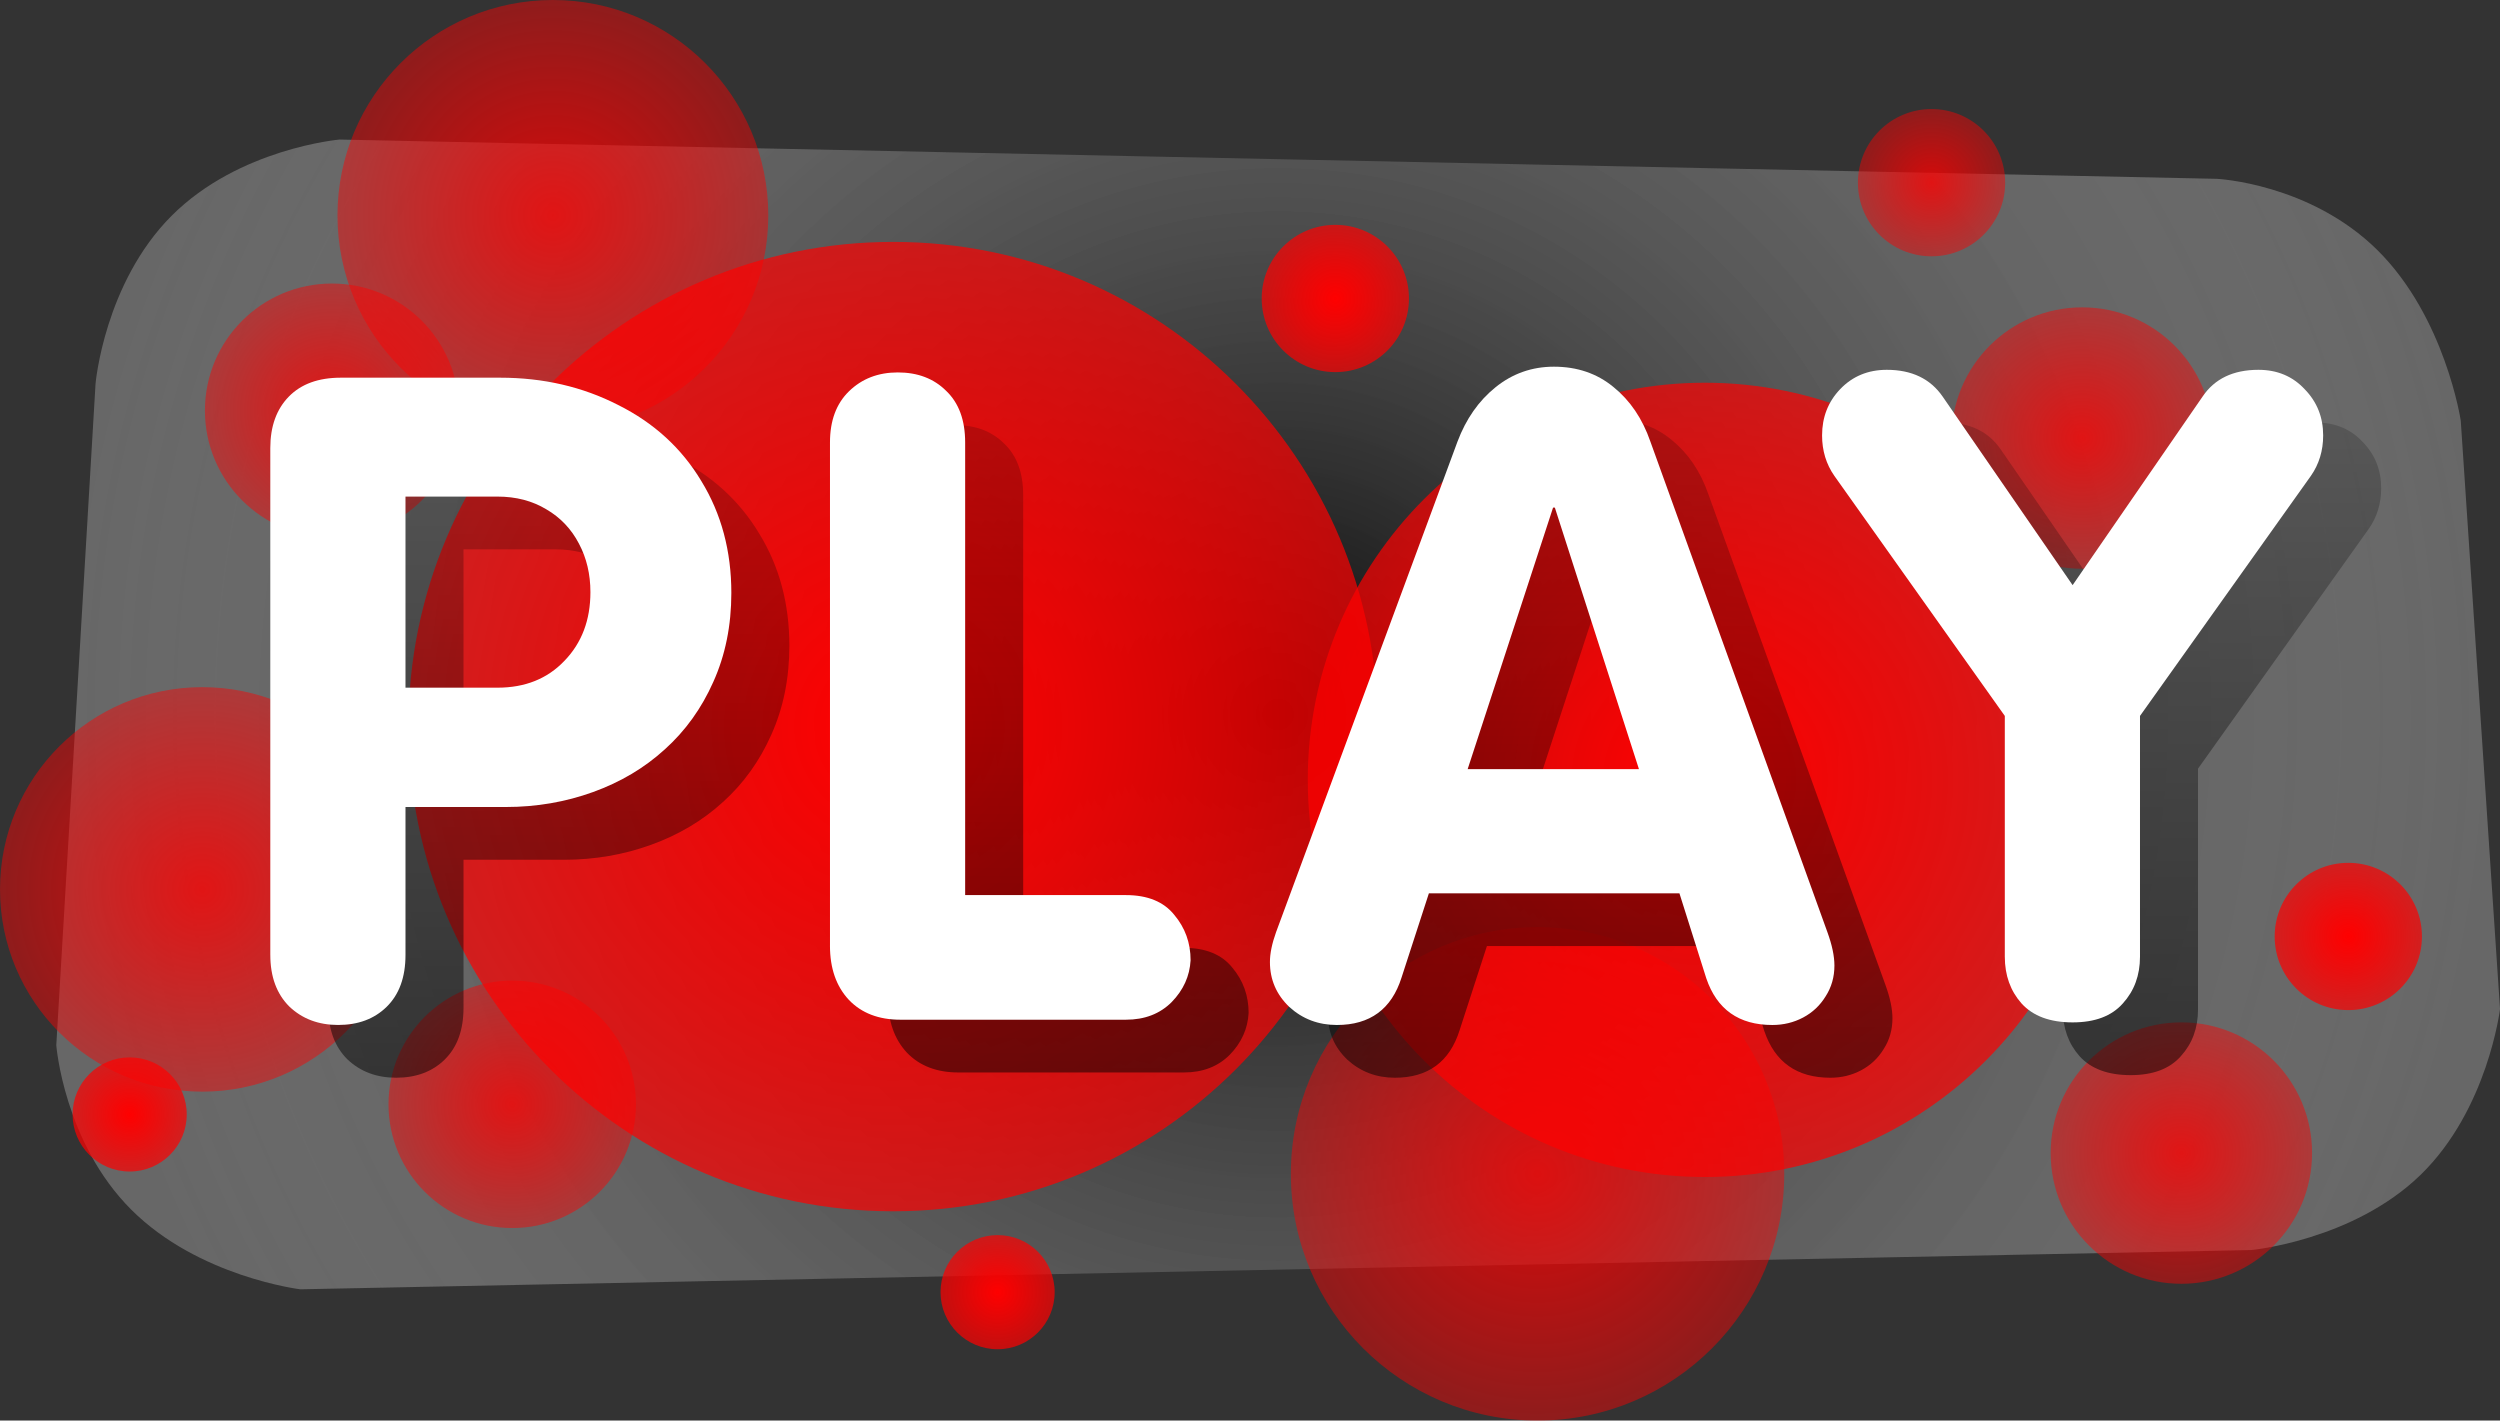 <svg version="1.1" xmlns="http://www.w3.org/2000/svg" xmlns:xlink="http://www.w3.org/1999/xlink" width="201.628" height="114.57" viewBox="0,0,201.628,114.57"><rect x="0" y="0" width="201.628" height="114.57" fill="#333333" stroke="none"/><defs><radialGradient cx="240" cy="180" r="98.544" gradientUnits="userSpaceOnUse" id="color-1"><stop offset="0" stop-color="#000000" stop-opacity="0.847"/><stop offset="1" stop-color="#e6e6e6" stop-opacity="0.29"/></radialGradient><radialGradient cx="208.947" cy="180.981" r="39.091" gradientUnits="userSpaceOnUse" id="color-2"><stop offset="0" stop-color="#ff0000"/><stop offset="1" stop-color="#ff0000" stop-opacity="0.702"/></radialGradient><radialGradient cx="274.42" cy="185.278" r="32.03" gradientUnits="userSpaceOnUse" id="color-3"><stop offset="0" stop-color="#ff0000"/><stop offset="1" stop-color="#ff0000" stop-opacity="0.702"/></radialGradient><radialGradient cx="181.508" cy="139.754" r="17.373" gradientUnits="userSpaceOnUse" id="color-4"><stop offset="0" stop-color="#ff0000" stop-opacity="0.8"/><stop offset="1" stop-color="#ff0000" stop-opacity="0.451"/></radialGradient><radialGradient cx="163.689" cy="155.493" r="10.245" gradientUnits="userSpaceOnUse" id="color-5"><stop offset="0" stop-color="#ff0000" stop-opacity="0.8"/><stop offset="1" stop-color="#ff0000" stop-opacity="0.451"/></radialGradient><radialGradient cx="244.614" cy="146.454" r="5.939" gradientUnits="userSpaceOnUse" id="color-6"><stop offset="0" stop-color="#ff0000"/><stop offset="1" stop-color="#ff0000" stop-opacity="0.702"/></radialGradient><radialGradient cx="326.311" cy="197.908" r="5.939" gradientUnits="userSpaceOnUse" id="color-7"><stop offset="0" stop-color="#ff0000"/><stop offset="1" stop-color="#ff0000" stop-opacity="0.702"/></radialGradient><radialGradient cx="178.229" cy="211.445" r="9.979" gradientUnits="userSpaceOnUse" id="color-8"><stop offset="0" stop-color="#ff0000" stop-opacity="0.8"/><stop offset="1" stop-color="#ff0000" stop-opacity="0.451"/></radialGradient><radialGradient cx="153.229" cy="194.112" r="16.312" gradientUnits="userSpaceOnUse" id="color-9"><stop offset="0" stop-color="#ff0000" stop-opacity="0.8"/><stop offset="1" stop-color="#ff0000" stop-opacity="0.451"/></radialGradient><radialGradient cx="217.374" cy="226.596" r="4.603" gradientUnits="userSpaceOnUse" id="color-10"><stop offset="0" stop-color="#ff0000"/><stop offset="1" stop-color="#ff0000" stop-opacity="0.702"/></radialGradient><radialGradient cx="147.374" cy="212.263" r="4.603" gradientUnits="userSpaceOnUse" id="color-11"><stop offset="0" stop-color="#ff0000"/><stop offset="1" stop-color="#ff0000" stop-opacity="0.702"/></radialGradient><radialGradient cx="260.923" cy="217.054" r="19.897" gradientUnits="userSpaceOnUse" id="color-12"><stop offset="0" stop-color="#ff0000" stop-opacity="0.8"/><stop offset="1" stop-color="#ff0000" stop-opacity="0.451"/></radialGradient><radialGradient cx="292.699" cy="137.114" r="5.939" gradientUnits="userSpaceOnUse" id="color-13"><stop offset="0" stop-color="#ff0000" stop-opacity="0.8"/><stop offset="1" stop-color="#ff0000" stop-opacity="0.451"/></radialGradient><radialGradient cx="312.847" cy="215.378" r="10.542" gradientUnits="userSpaceOnUse" id="color-14"><stop offset="0" stop-color="#ff0000" stop-opacity="0.8"/><stop offset="1" stop-color="#ff0000" stop-opacity="0.451"/></radialGradient><radialGradient cx="304.847" cy="157.711" r="10.542" gradientUnits="userSpaceOnUse" id="color-15"><stop offset="0" stop-color="#ff0000" stop-opacity="0.8"/><stop offset="1" stop-color="#ff0000" stop-opacity="0.451"/></radialGradient><linearGradient x1="266.782" y1="156.208" x2="266.782" y2="209.3" gradientUnits="userSpaceOnUse" id="color-16"><stop offset="0" stop-color="#000000" stop-opacity="0.173"/><stop offset="1" stop-color="#000000" stop-opacity="0.502"/></linearGradient><linearGradient x1="223.078" y1="156.67" x2="223.078" y2="208.874" gradientUnits="userSpaceOnUse" id="color-17"><stop offset="0" stop-color="#000000" stop-opacity="0.173"/><stop offset="1" stop-color="#000000" stop-opacity="0.502"/></linearGradient><linearGradient x1="181.988" y1="157.096" x2="181.988" y2="209.3" gradientUnits="userSpaceOnUse" id="color-18"><stop offset="0" stop-color="#000000" stop-opacity="0.173"/><stop offset="1" stop-color="#000000" stop-opacity="0.502"/></linearGradient><linearGradient x1="308.755" y1="156.463" x2="308.755" y2="209.093" gradientUnits="userSpaceOnUse" id="color-19"><stop offset="0" stop-color="#000000" stop-opacity="0.173"/><stop offset="1" stop-color="#000000" stop-opacity="0.502"/></linearGradient></defs><g transform="translate(-136.917,-122.381)"><g data-paper-data="{&quot;isPaintingLayer&quot;:true}" fill-rule="nonzero" stroke="none" stroke-linecap="butt" stroke-linejoin="miter" stroke-miterlimit="10" stroke-dasharray="" stroke-dashoffset="0" style="mix-blend-mode: normal"><path d="M141.456,206.684l3.167,-53.357c0,0 0.708,-8.115 6.141,-13.55c5.433,-5.435 13.541,-6.141 13.541,-6.141l151.392,3.167c0,0 7.518,0.357 12.974,5.763c5.456,5.406 6.708,13.739 6.708,13.739l3.167,47.449c0,0 -0.976,8.116 -6.424,13.398c-5.449,5.281 -13.636,6.046 -13.636,6.046l-157.347,3.167c0,0 -8.204,-0.993 -13.636,-6.424c-5.432,-5.431 -6.046,-13.256 -6.046,-13.256z" data-paper-data="{&quot;index&quot;:null}" fill="url(#color-1)" stroke-width="0"/><g stroke-width="0"><path d="M208.947,220.072c-21.589,0 -39.091,-17.502 -39.091,-39.091c0,-21.589 17.502,-39.091 39.091,-39.091c21.589,0 39.091,17.502 39.091,39.091c0,21.589 -17.502,39.091 -39.091,39.091z" data-paper-data="{&quot;index&quot;:null}" fill="url(#color-2)"/><path d="M274.42,217.308c-17.69,0 -32.03,-14.34 -32.03,-32.03c0,-17.69 14.34,-32.03 32.03,-32.03c17.69,0 32.03,14.34 32.03,32.03c0,17.69 -14.34,32.03 -32.03,32.03z" data-paper-data="{&quot;index&quot;:null}" fill="url(#color-3)"/><path d="M164.135,139.754c0,-9.595 7.778,-17.373 17.373,-17.373c9.595,0 17.373,7.778 17.373,17.373c0,9.595 -7.778,17.373 -17.373,17.373c-9.595,0 -17.373,-7.778 -17.373,-17.373z" fill="url(#color-4)"/><path d="M153.444,155.493c0,-5.658 4.587,-10.245 10.245,-10.245c5.658,0 10.245,4.587 10.245,10.245c0,5.658 -4.587,10.245 -10.245,10.245c-5.658,0 -10.245,-4.587 -10.245,-10.245z" fill="url(#color-5)"/><path d="M238.674,146.454c0,-3.28 2.659,-5.939 5.939,-5.939c3.28,0 5.939,2.659 5.939,5.939c0,3.28 -2.659,5.939 -5.939,5.939c-3.28,0 -5.939,-2.659 -5.939,-5.939z" fill="url(#color-6)"/><path d="M320.371,197.908c0,-3.28 2.659,-5.939 5.939,-5.939c3.28,0 5.939,2.659 5.939,5.939c0,3.28 -2.659,5.939 -5.939,5.939c-3.28,0 -5.939,-2.659 -5.939,-5.939z" fill="url(#color-7)"/><path d="M168.25,211.445c0,-5.511 4.468,-9.979 9.979,-9.979c5.511,0 9.979,4.468 9.979,9.979c0,5.511 -4.468,9.979 -9.979,9.979c-5.511,0 -9.979,-4.468 -9.979,-9.979z" fill="url(#color-8)"/><path d="M136.917,194.112c0,-9.009 7.303,-16.312 16.312,-16.312c9.009,0 16.312,7.303 16.312,16.312c0,9.009 -7.303,16.312 -16.312,16.312c-9.009,0 -16.312,-7.303 -16.312,-16.312z" fill="url(#color-9)"/><path d="M212.771,226.596c0,-2.542 2.061,-4.603 4.603,-4.603c2.542,0 4.603,2.061 4.603,4.603c0,2.542 -2.061,4.603 -4.603,4.603c-2.542,0 -4.603,-2.061 -4.603,-4.603z" fill="url(#color-10)"/><path d="M142.771,212.263c0,-2.542 2.061,-4.603 4.603,-4.603c2.542,0 4.603,2.061 4.603,4.603c0,2.542 -2.061,4.603 -4.603,4.603c-2.542,0 -4.603,-2.061 -4.603,-4.603z" fill="url(#color-11)"/><path d="M241.026,217.054c0,-10.989 8.908,-19.897 19.897,-19.897c10.989,0 19.897,8.908 19.897,19.897c0,10.989 -8.908,19.897 -19.897,19.897c-10.989,0 -19.897,-8.908 -19.897,-19.897z" fill="url(#color-12)"/><path d="M286.759,137.114c0,-3.28 2.659,-5.939 5.939,-5.939c3.28,0 5.939,2.659 5.939,5.939c0,3.28 -2.659,5.939 -5.939,5.939c-3.28,0 -5.939,-2.659 -5.939,-5.939z" fill="url(#color-13)"/><path d="M302.305,215.378c0,-5.822 4.72,-10.542 10.542,-10.542c5.822,0 10.542,4.72 10.542,10.542c0,5.822 -4.72,10.542 -10.542,10.542c-5.822,0 -10.542,-4.72 -10.542,-10.542z" fill="url(#color-14)"/><path d="M294.305,157.711c0,-5.822 4.72,-10.542 10.542,-10.542c5.822,0 10.542,4.72 10.542,10.542c0,5.822 -4.72,10.542 -10.542,10.542c-5.822,0 -10.542,-4.72 -10.542,-10.542z" fill="url(#color-15)"/></g><g stroke-width="0.409"><path d="M244.516,201.807l14.631,-39.561c0.687,-1.823 1.705,-3.279 3.054,-4.368c1.373,-1.113 2.948,-1.669 4.723,-1.669c1.87,0 3.468,0.545 4.794,1.634c1.349,1.089 2.344,2.557 2.983,4.404l14.276,39.561c0.379,1.042 0.568,1.941 0.568,2.699c0,0.923 -0.237,1.752 -0.71,2.486c-0.45,0.734 -1.054,1.302 -1.811,1.705c-0.758,0.402 -1.586,0.604 -2.486,0.604c-2.699,0 -4.475,-1.255 -5.327,-3.764l-2.166,-6.854h-20.207l-2.202,6.783c-0.805,2.557 -2.545,3.835 -5.22,3.835c-1.492,0 -2.77,-0.485 -3.835,-1.456c-1.042,-0.994 -1.563,-2.202 -1.563,-3.622c0,-0.687 0.166,-1.492 0.497,-2.415zM266.853,167.572l-6.889,21.095h13.815l-6.783,-21.095z" fill="url(#color-16)"/><path d="M208.536,202.908v-40.591c0,-1.752 0.509,-3.125 1.527,-4.119c1.042,-1.018 2.356,-1.527 3.942,-1.527c1.61,0 2.912,0.497 3.906,1.492c1.018,0.971 1.527,2.356 1.527,4.155v36.507h12.962c1.752,0 3.054,0.533 3.906,1.598c0.876,1.042 1.314,2.261 1.314,3.658c-0.071,1.278 -0.58,2.403 -1.527,3.374c-0.947,0.947 -2.178,1.421 -3.693,1.421h-18.183c-1.752,0 -3.137,-0.533 -4.155,-1.598c-1.018,-1.089 -1.527,-2.545 -1.527,-4.368z" fill="url(#color-17)"/><path d="M163.397,203.654v-40.875c0,-1.752 0.497,-3.137 1.492,-4.155c0.994,-1.018 2.391,-1.527 4.191,-1.527h12.856c3.48,0 6.653,0.734 9.517,2.202c2.888,1.444 5.126,3.492 6.712,6.144c1.61,2.628 2.415,5.635 2.415,9.02c0,2.628 -0.485,5.019 -1.456,7.174c-0.947,2.131 -2.249,3.942 -3.906,5.433c-1.634,1.492 -3.563,2.64 -5.789,3.445c-2.225,0.805 -4.569,1.207 -7.032,1.207h-8.097v11.932c0,1.799 -0.509,3.196 -1.527,4.191c-0.994,0.971 -2.296,1.456 -3.906,1.456c-1.586,0 -2.9,-0.497 -3.942,-1.492c-1.018,-1.018 -1.527,-2.403 -1.527,-4.155zM174.299,166.685v15.413h7.422c2.225,0 4.025,-0.722 5.398,-2.166c1.397,-1.444 2.095,-3.291 2.095,-5.54c0,-1.444 -0.308,-2.746 -0.923,-3.906c-0.616,-1.184 -1.492,-2.107 -2.628,-2.77c-1.136,-0.687 -2.45,-1.03 -3.942,-1.03z" fill="url(#color-18)"/><path d="M303.286,203.801v-19.426l-13.743,-19.355c-0.663,-0.947 -0.994,-2.036 -0.994,-3.267c0,-1.468 0.485,-2.711 1.456,-3.729c0.994,-1.042 2.249,-1.563 3.764,-1.563c2.012,0 3.516,0.722 4.51,2.166l10.476,15.2l10.476,-15.2c0.971,-1.444 2.474,-2.166 4.51,-2.166c1.515,0 2.758,0.521 3.729,1.563c0.994,1.018 1.492,2.261 1.492,3.729c0,1.231 -0.331,2.32 -0.994,3.267l-13.779,19.355v19.426c0,1.492 -0.462,2.746 -1.385,3.764c-0.9,1.018 -2.249,1.527 -4.048,1.527c-1.823,0 -3.196,-0.509 -4.12,-1.527c-0.9,-1.018 -1.349,-2.273 -1.349,-3.764z" fill="url(#color-19)"/></g><g fill="#ffffff" stroke-width="0.409"><path d="M239.836,197.553l14.631,-39.561c0.687,-1.823 1.705,-3.279 3.054,-4.368c1.373,-1.113 2.948,-1.669 4.723,-1.669c1.87,0 3.468,0.545 4.794,1.634c1.349,1.089 2.344,2.557 2.983,4.404l14.276,39.561c0.379,1.042 0.568,1.941 0.568,2.699c0,0.923 -0.237,1.752 -0.71,2.486c-0.45,0.734 -1.054,1.302 -1.811,1.705c-0.758,0.402 -1.586,0.604 -2.486,0.604c-2.699,0 -4.475,-1.255 -5.327,-3.764l-2.166,-6.854h-20.207l-2.202,6.783c-0.805,2.557 -2.545,3.835 -5.22,3.835c-1.492,0 -2.77,-0.485 -3.835,-1.456c-1.042,-0.994 -1.563,-2.202 -1.563,-3.622c0,-0.687 0.166,-1.492 0.497,-2.415zM262.174,163.318l-6.889,21.095h13.815l-6.783,-21.095z"/><path d="M203.856,198.654v-40.591c0,-1.752 0.509,-3.125 1.527,-4.119c1.042,-1.018 2.356,-1.527 3.942,-1.527c1.61,0 2.912,0.497 3.906,1.492c1.018,0.971 1.527,2.356 1.527,4.155v36.507h12.962c1.752,0 3.054,0.533 3.906,1.598c0.876,1.042 1.314,2.261 1.314,3.658c-0.071,1.278 -0.58,2.403 -1.527,3.374c-0.947,0.947 -2.178,1.421 -3.693,1.421h-18.183c-1.752,0 -3.137,-0.533 -4.155,-1.598c-1.018,-1.089 -1.527,-2.545 -1.527,-4.368z"/><path d="M158.717,199.399v-40.875c0,-1.752 0.497,-3.137 1.492,-4.155c0.994,-1.018 2.391,-1.527 4.191,-1.527h12.856c3.48,0 6.653,0.734 9.517,2.202c2.888,1.444 5.126,3.492 6.712,6.144c1.61,2.628 2.415,5.635 2.415,9.02c0,2.628 -0.485,5.019 -1.456,7.174c-0.947,2.131 -2.249,3.942 -3.906,5.433c-1.634,1.492 -3.563,2.64 -5.789,3.445c-2.225,0.805 -4.569,1.207 -7.032,1.207h-8.097v11.932c0,1.799 -0.509,3.196 -1.527,4.191c-0.994,0.971 -2.296,1.456 -3.906,1.456c-1.586,0 -2.9,-0.497 -3.942,-1.492c-1.018,-1.018 -1.527,-2.403 -1.527,-4.155zM169.62,162.43v15.413h7.422c2.225,0 4.025,-0.722 5.398,-2.166c1.397,-1.444 2.095,-3.291 2.095,-5.54c0,-1.444 -0.308,-2.746 -0.923,-3.906c-0.616,-1.184 -1.492,-2.107 -2.628,-2.77c-1.136,-0.687 -2.45,-1.03 -3.942,-1.03z"/><path d="M298.607,199.547v-19.426l-13.743,-19.355c-0.663,-0.947 -0.994,-2.036 -0.994,-3.267c0,-1.468 0.485,-2.711 1.456,-3.729c0.994,-1.042 2.249,-1.563 3.764,-1.563c2.012,0 3.516,0.722 4.51,2.166l10.476,15.2l10.476,-15.2c0.971,-1.444 2.474,-2.166 4.51,-2.166c1.515,0 2.758,0.521 3.729,1.563c0.994,1.018 1.492,2.261 1.492,3.729c0,1.231 -0.331,2.32 -0.994,3.267l-13.779,19.355v19.426c0,1.492 -0.462,2.746 -1.385,3.764c-0.9,1.018 -2.249,1.527 -4.048,1.527c-1.823,0 -3.196,-0.509 -4.12,-1.527c-0.9,-1.018 -1.349,-2.273 -1.349,-3.764z"/></g></g></g></svg>